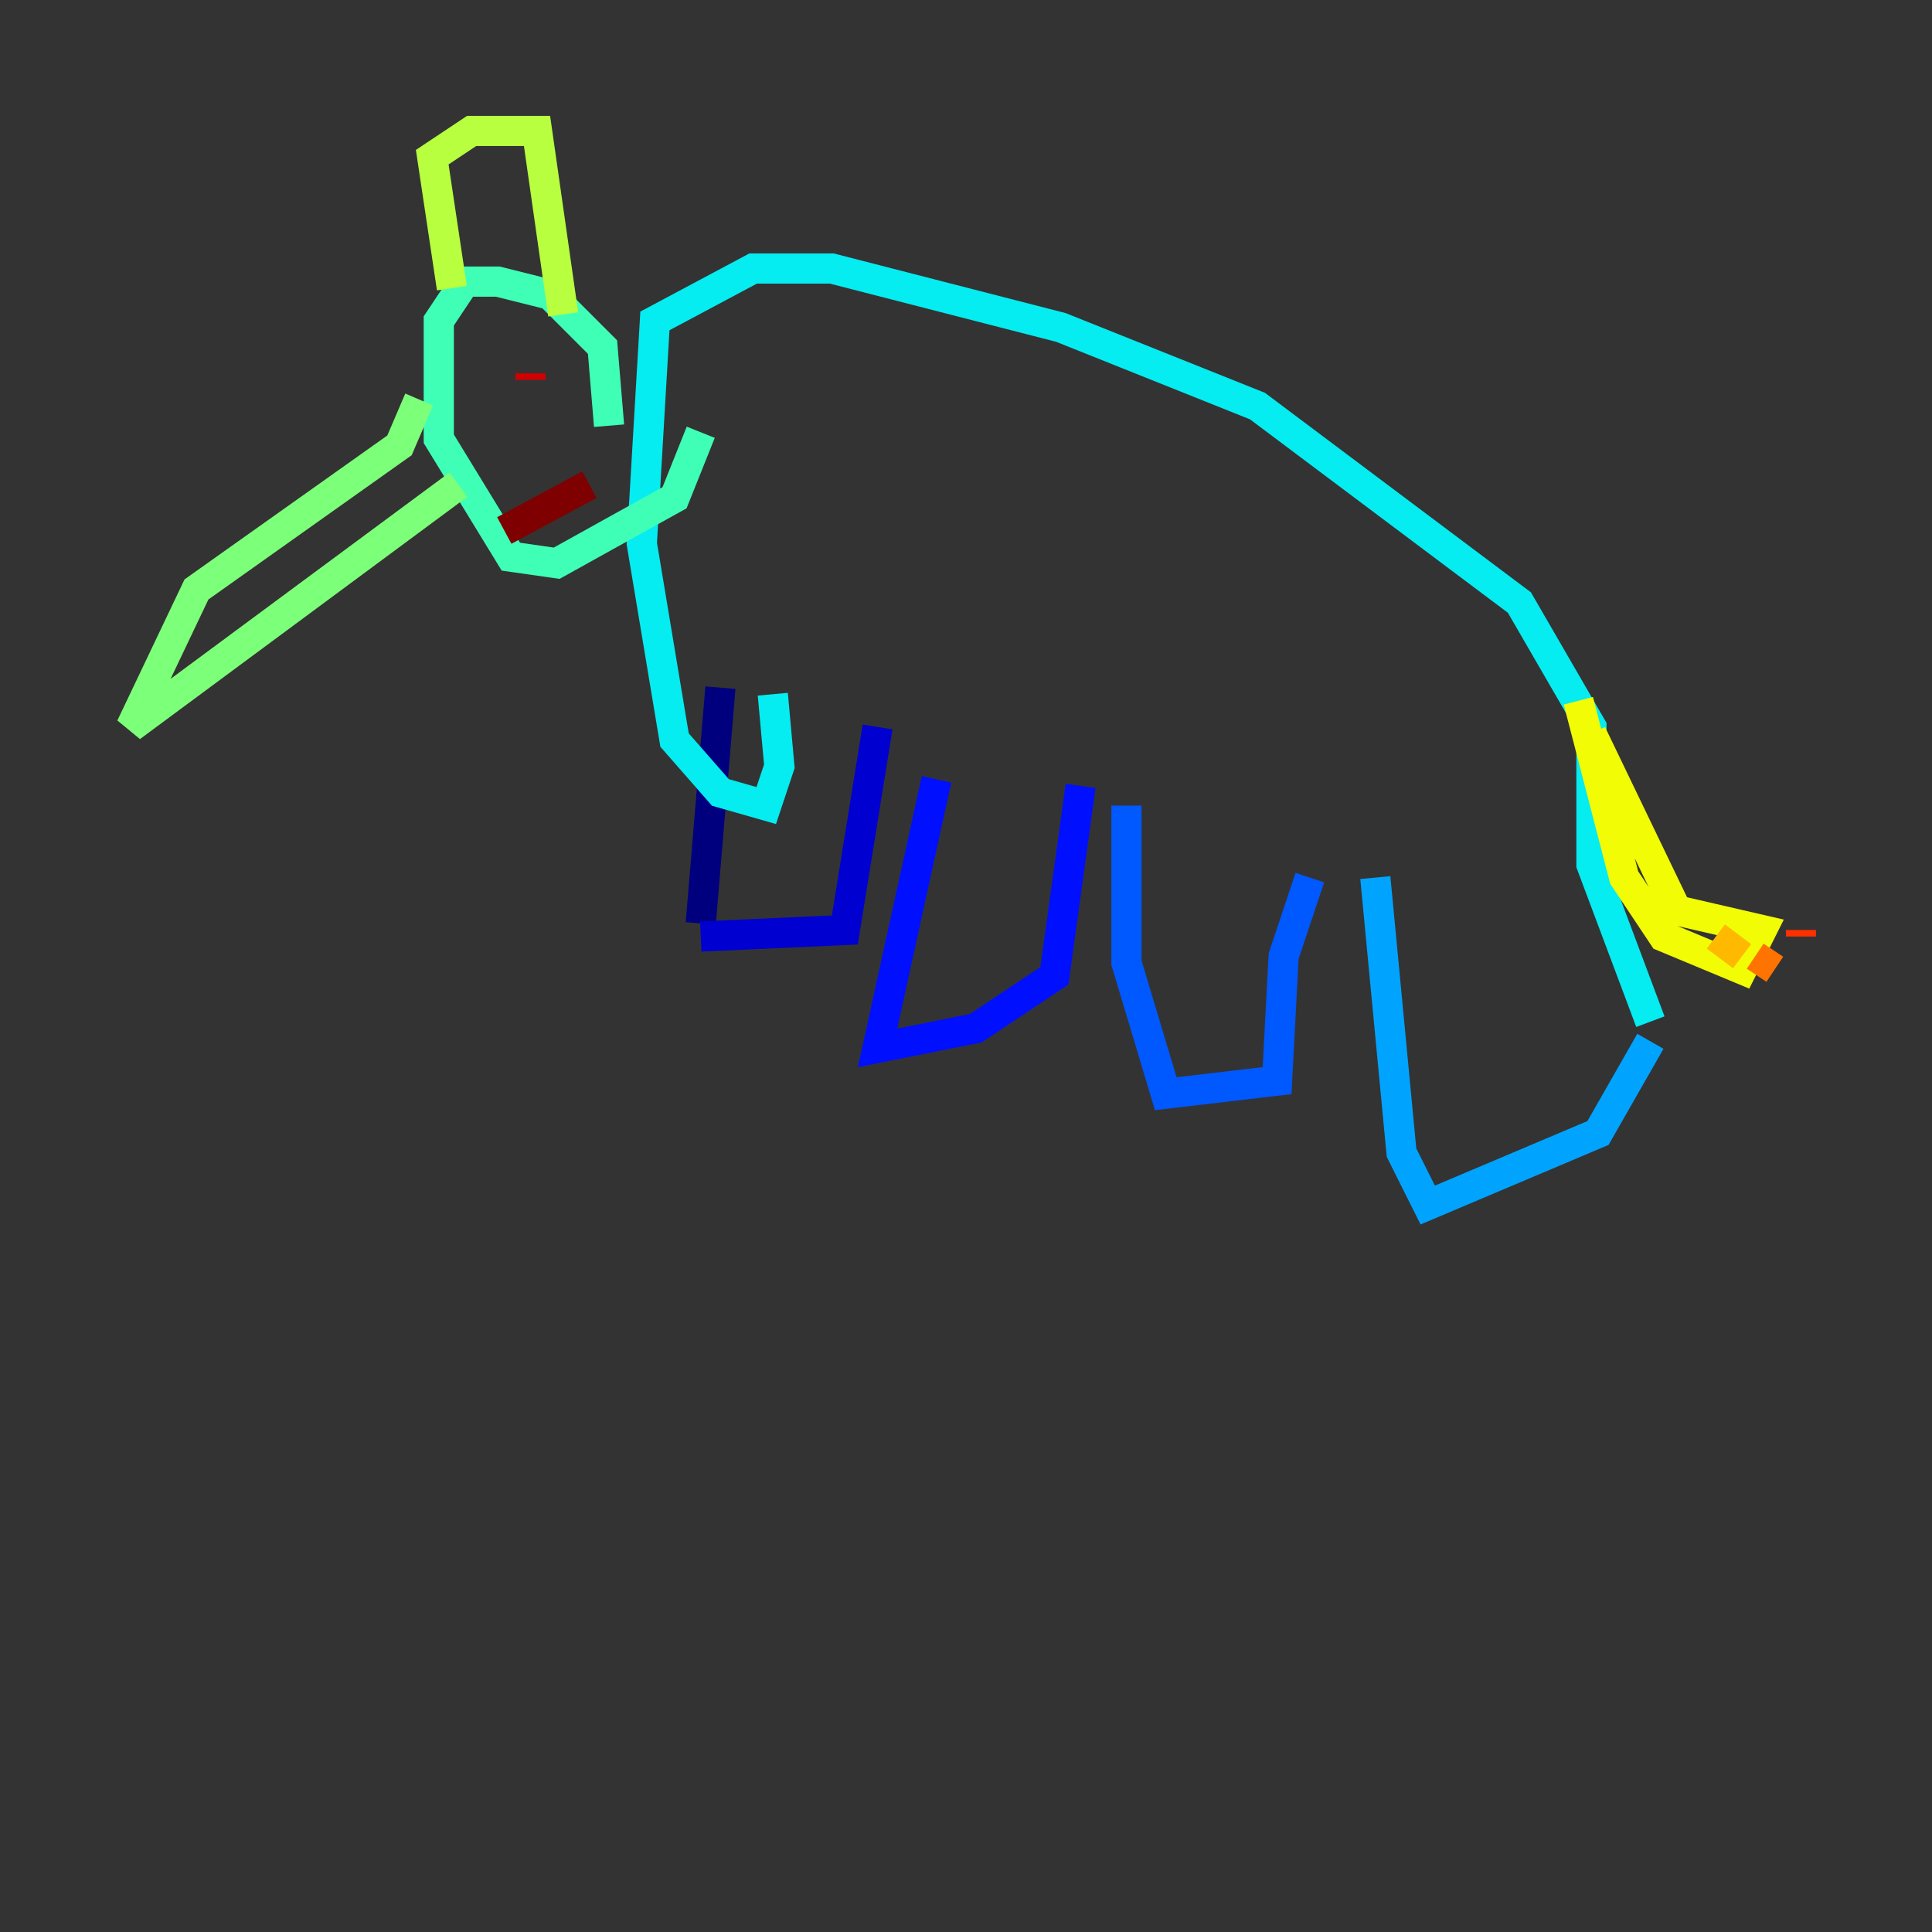 <?xml version="1.0" encoding="utf-8" ?>
<svg baseProfile="tiny" height="128" version="1.2" viewBox="0,0,128,128" width="128" xmlns="http://www.w3.org/2000/svg" xmlns:ev="http://www.w3.org/2001/xml-events" xmlns:xlink="http://www.w3.org/1999/xlink"><rect x="0" y="0" width="128" height="128" fill="#333333" stroke="none"/><defs /><polyline fill="none" points="46.427,61.18 47.729,45.559" stroke="#00007f" stroke-width="2" /><polyline fill="none" points="46.427,62.047 55.973,61.614 58.142,48.163" stroke="#0000d1" stroke-width="2" /><polyline fill="none" points="62.047,51.634 58.142,69.424 64.651,68.122 69.858,64.651 71.593,52.068" stroke="#0010ff" stroke-width="2" /><polyline fill="none" points="74.63,53.37 74.63,63.783 77.234,72.461 84.61,71.593 85.044,63.349 86.78,58.142" stroke="#0058ff" stroke-width="2" /><polyline fill="none" points="91.119,58.142 92.854,76.366 94.59,79.837 105.871,75.064 109.342,68.99" stroke="#00a4ff" stroke-width="2" /><polyline fill="none" points="109.342,67.688 105.437,57.275 105.437,48.163 100.664,39.919 83.308,26.902 70.291,21.695 55.105,17.79 49.898,17.79 43.39,21.261 42.522,36.014 44.691,49.031 47.729,52.502 50.766,53.37 51.634,50.766 51.2,45.993" stroke="#05ecf1" stroke-width="2" /><polyline fill="none" points="40.352,28.203 39.919,22.997 36.447,19.525 32.976,18.658 30.807,18.658 29.071,21.261 29.071,29.071 33.844,36.881 36.881,37.315 44.691,32.976 46.427,28.637" stroke="#3fffb7" stroke-width="2" /><polyline fill="none" points="27.77,26.468 26.468,29.505 13.017,39.051 8.678,48.163 30.373,32.108" stroke="#7cff79" stroke-width="2" /><polyline fill="none" points="29.939,19.091 28.637,10.414 31.241,8.678 35.58,8.678 37.315,20.827" stroke="#b7ff3f" stroke-width="2" /><polyline fill="none" points="104.57,46.427 107.607,58.142 110.21,62.047 115.417,64.217 116.719,61.614 111.078,60.312 105.437,48.597" stroke="#f1fc05" stroke-width="2" /><polyline fill="none" points="113.681,62.047 115.417,63.349" stroke="#ffb900" stroke-width="2" /><polyline fill="none" points="116.285,63.349 117.586,64.217" stroke="#ff7300" stroke-width="2" /><polyline fill="none" points="119.322,62.047 119.322,61.614" stroke="#ff3000" stroke-width="2" /><polyline fill="none" points="35.146,24.732 35.146,25.166" stroke="#d10000" stroke-width="2" /><polyline fill="none" points="33.41,35.146 39.051,32.108" stroke="#7f0000" stroke-width="2" /></svg>